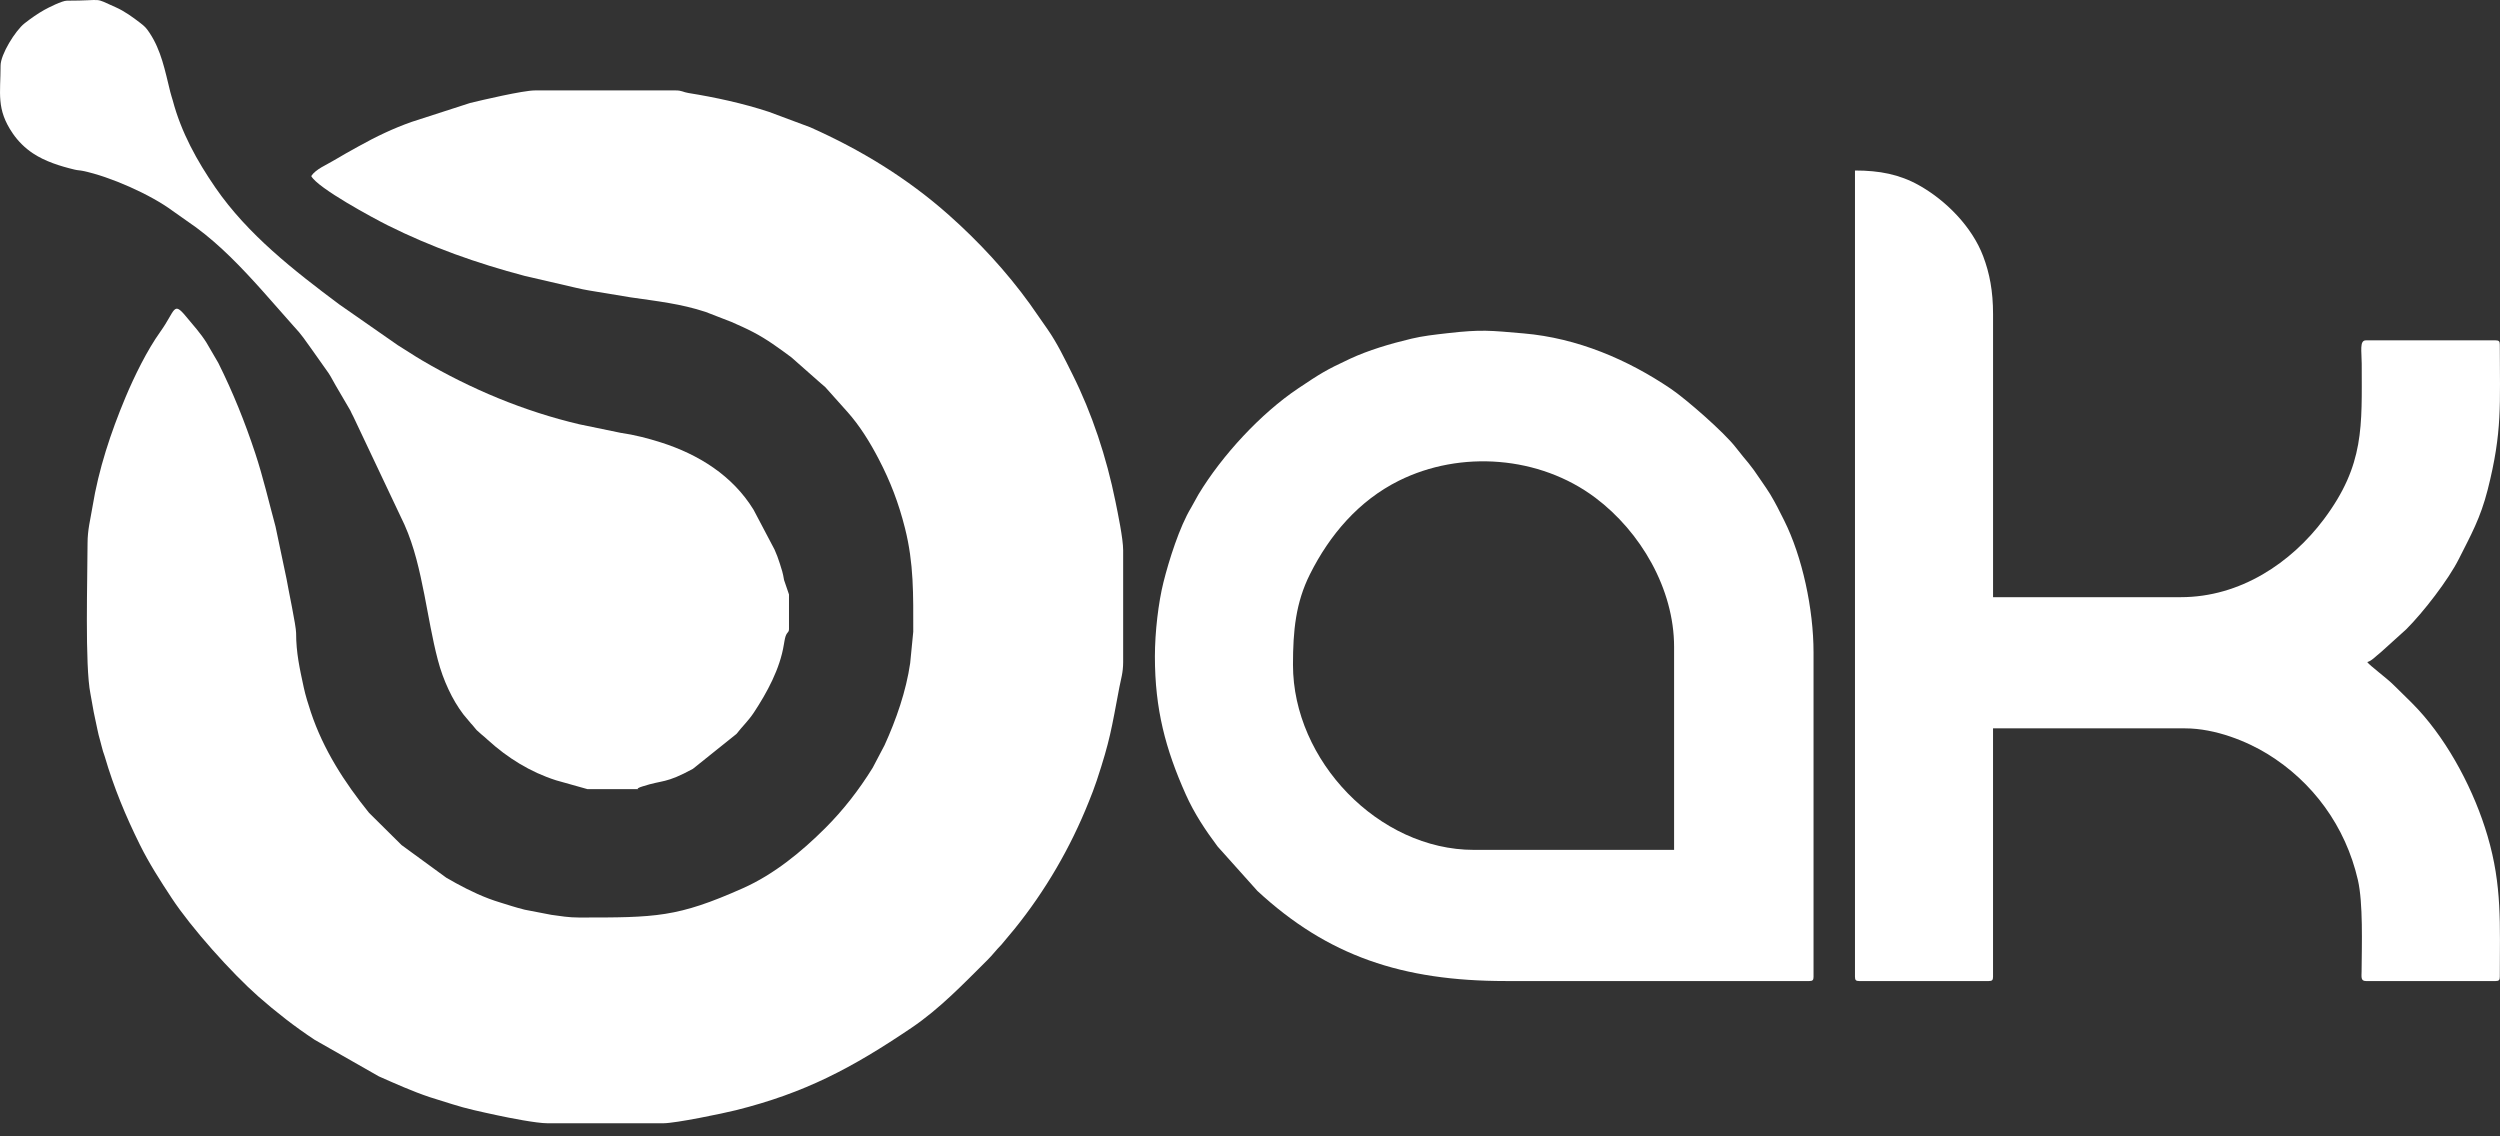 <svg width="99" height="45" viewBox="0 0 99 45" fill="none" xmlns="http://www.w3.org/2000/svg">
<rect x="0" y="0" width="99" height="45" fill="#333333" stroke="none"/>
<path fill-rule="evenodd" clip-rule="evenodd" d="M12.325 6.972C12.578 7.45 14.81 8.652 15.351 8.922C17.086 9.788 18.884 10.426 20.782 10.927L22.824 11.4C22.985 11.439 23.161 11.475 23.323 11.502L24.966 11.774C26.045 11.931 26.947 12.026 27.942 12.352L28.966 12.749C29.289 12.893 29.534 12.999 29.823 13.15C30.367 13.432 30.85 13.789 31.338 14.15L32.5 15.175C32.57 15.243 32.591 15.245 32.677 15.326L33.555 16.308C34.05 16.862 34.455 17.521 34.798 18.181C35.26 19.068 35.584 19.911 35.837 20.915C36.192 22.32 36.165 23.559 36.165 25.016L36.043 26.26C35.881 27.375 35.489 28.498 35.028 29.51L34.557 30.406C34.014 31.281 33.401 32.072 32.679 32.794C31.742 33.729 30.652 34.624 29.425 35.171C26.814 36.333 25.987 36.334 22.933 36.334C22.515 36.334 22.194 36.277 21.836 36.228L20.782 36.025C20.405 35.932 20.136 35.838 19.809 35.739C19.188 35.552 18.628 35.286 18.058 34.975C17.921 34.9 17.796 34.822 17.674 34.758L15.904 33.466L14.613 32.187C13.642 30.981 12.807 29.691 12.31 28.202C12.211 27.903 12.096 27.539 12.029 27.225C11.866 26.466 11.727 25.856 11.726 25.067C11.726 24.782 11.414 23.326 11.348 22.93L10.911 20.852C10.648 19.883 10.421 18.896 10.105 17.941C9.696 16.706 9.228 15.542 8.644 14.37L8.181 13.576C7.943 13.193 7.648 12.874 7.366 12.532C6.852 11.91 6.952 12.293 6.35 13.135C5.825 13.867 5.316 14.907 4.966 15.743C4.385 17.134 3.907 18.57 3.662 20.071C3.581 20.568 3.467 20.973 3.467 21.516C3.467 22.838 3.357 26.362 3.581 27.471C3.647 27.796 3.684 28.101 3.762 28.439C3.839 28.772 3.875 29.026 3.966 29.328C4.005 29.462 4.033 29.602 4.081 29.76C4.106 29.839 4.12 29.861 4.15 29.964C4.509 31.191 4.978 32.318 5.536 33.445C5.903 34.187 6.349 34.88 6.802 35.568C7.579 36.748 9.166 38.523 10.234 39.464C10.929 40.076 11.682 40.663 12.459 41.175L15.002 42.624C15.661 42.915 16.332 43.218 17.021 43.448L17.896 43.722C18.476 43.908 19.032 44.023 19.694 44.166C20.164 44.268 21.244 44.481 21.675 44.481H26.268C26.756 44.481 28.628 44.093 29.142 43.964C31.875 43.281 33.742 42.293 36.1 40.698C37.218 39.942 38.154 38.958 39.104 38.015C39.321 37.8 39.437 37.629 39.652 37.414L40.174 36.788C41.399 35.273 42.391 33.566 43.117 31.748C43.225 31.48 43.335 31.202 43.43 30.913C43.961 29.306 44.01 28.887 44.327 27.217C44.387 26.901 44.477 26.638 44.477 26.218V21.789C44.477 21.33 44.267 20.327 44.171 19.853C43.817 18.104 43.242 16.367 42.471 14.827C42.159 14.202 41.868 13.593 41.478 13.032L40.781 12.033C39.848 10.743 38.761 9.57 37.574 8.515C35.928 7.053 34.086 5.931 32.083 5.039L30.45 4.43C29.415 4.09 28.326 3.854 27.26 3.683C27.05 3.649 27.003 3.581 26.76 3.581H21.183C20.712 3.581 19.069 3.968 18.617 4.078L16.304 4.826C15.562 5.088 14.893 5.409 14.207 5.791C14.02 5.895 13.9 5.96 13.715 6.065L13.231 6.346C12.934 6.529 12.513 6.69 12.325 6.971V6.972Z" fill="white"/>
<path fill-rule="evenodd" clip-rule="evenodd" d="M73.457 38.685C73.457 38.811 73.495 38.849 73.621 38.849H78.76C78.886 38.849 78.924 38.811 78.924 38.685V28.843H86.525C87.744 28.843 89.002 29.372 89.782 29.85C91.588 30.957 92.882 32.721 93.372 34.845C93.583 35.761 93.527 37.397 93.519 38.471C93.518 38.675 93.477 38.849 93.688 38.849H98.828C98.954 38.849 98.992 38.811 98.992 38.685C98.992 36.605 99.09 35.084 98.506 33.101C97.993 31.355 96.997 29.436 95.753 28.09C95.443 27.755 95.12 27.462 94.796 27.134C94.518 26.853 93.833 26.352 93.743 26.218C93.92 26.171 94.061 26.003 94.282 25.828L95.287 24.92C95.964 24.246 96.959 22.955 97.37 22.136C97.85 21.182 98.224 20.526 98.512 19.395C99.101 17.076 98.992 16.013 98.992 13.642C98.992 13.516 98.954 13.478 98.828 13.478H93.688C93.427 13.478 93.524 13.921 93.524 14.408C93.525 16.87 93.646 18.398 92.025 20.563C90.735 22.284 88.718 23.648 86.361 23.648H78.925V12.439C78.925 11.527 78.788 10.82 78.535 10.15C78.094 8.98 77.061 7.936 75.99 7.336C75.219 6.905 74.431 6.752 73.457 6.752V38.685L73.457 38.685Z" fill="white"/>
<path fill-rule="evenodd" clip-rule="evenodd" d="M51.202 26.328C51.202 24.974 51.309 23.869 51.876 22.736C52.657 21.178 53.807 19.827 55.394 19.037C57.836 17.821 60.964 18.049 63.177 19.711C64.964 21.054 66.294 23.314 66.294 25.617V33.655H58.365C54.595 33.655 51.202 30.119 51.202 26.328V26.328ZM45.734 26C45.734 28.088 46.156 29.667 46.953 31.452C47.292 32.214 47.742 32.886 48.218 33.522L49.794 35.282C52.578 37.857 55.529 38.849 59.623 38.849H71.652C71.778 38.849 71.816 38.811 71.816 38.685V25.835C71.816 24.118 71.373 22.047 70.65 20.604C70.463 20.229 70.311 19.924 70.099 19.57C69.989 19.386 69.891 19.258 69.771 19.077C69.234 18.271 69.233 18.36 68.731 17.711C68.269 17.114 66.772 15.808 66.174 15.402C64.458 14.238 62.462 13.386 60.335 13.203C59.007 13.089 58.674 13.04 57.316 13.195C56.787 13.255 56.336 13.306 55.893 13.412C55.044 13.614 54.185 13.87 53.462 14.207C52.492 14.659 52.281 14.797 51.409 15.38C49.929 16.371 48.396 18.029 47.46 19.578C47.344 19.771 47.278 19.921 47.167 20.105C46.711 20.855 46.289 22.191 46.073 23.057C45.873 23.858 45.734 25.027 45.734 26Z" fill="white"/>
<path fill-rule="evenodd" clip-rule="evenodd" d="M0.023 2.597C0.023 3.694 -0.158 4.318 0.506 5.285C0.716 5.591 0.986 5.861 1.304 6.072C1.782 6.39 2.374 6.578 2.956 6.717C3.089 6.749 3.154 6.741 3.287 6.769C4.358 6.992 5.964 7.702 6.841 8.354L7.771 9.01C8.739 9.726 9.574 10.603 10.373 11.494L11.655 12.945C11.926 13.228 12.114 13.511 12.348 13.838L13.005 14.767C13.12 14.935 13.177 15.072 13.286 15.252L13.871 16.252C13.93 16.37 13.931 16.389 13.997 16.508L16.017 20.777C16.412 21.662 16.616 22.599 16.804 23.544C16.971 24.386 17.116 25.287 17.337 26.128C17.448 26.552 17.585 26.925 17.757 27.294C17.928 27.662 18.121 27.987 18.348 28.288L18.647 28.646C18.657 28.657 18.689 28.69 18.7 28.702C18.79 28.801 18.785 28.814 18.874 28.911L19.076 29.092C19.084 29.099 19.097 29.109 19.106 29.116L19.195 29.191C19.258 29.246 19.253 29.244 19.31 29.295C20.102 30.017 21.002 30.575 22.023 30.901L23.261 31.249H25.175C25.419 31.249 25.159 31.255 25.291 31.201C25.413 31.151 25.272 31.198 25.449 31.14C26.268 30.875 26.345 31.041 27.436 30.448L29.166 29.062C29.384 28.777 29.638 28.543 29.853 28.217C30.374 27.426 30.887 26.488 31.041 25.523C31.047 25.486 31.081 25.278 31.106 25.205C31.174 25.008 31.244 25.055 31.244 24.906V23.54L31.049 22.97C31.001 22.678 30.961 22.569 30.881 22.317C30.815 22.109 30.758 21.955 30.671 21.761L29.841 20.186C29.01 18.831 27.657 17.991 26.166 17.518C25.673 17.361 25.117 17.216 24.576 17.14L22.945 16.803C20.752 16.287 18.655 15.41 16.723 14.276C16.369 14.068 16.094 13.878 15.747 13.666L13.427 12.049C11.637 10.71 9.808 9.285 8.531 7.431C7.8 6.37 7.175 5.238 6.842 3.98C6.807 3.848 6.788 3.823 6.743 3.641C6.534 2.793 6.385 1.993 5.918 1.295C5.786 1.097 5.725 1.039 5.546 0.902C5.255 0.678 4.931 0.442 4.577 0.285C3.653 -0.124 4.199 0.027 2.647 0.027C2.46 0.027 1.918 0.301 1.755 0.392C1.5 0.533 1.201 0.744 0.974 0.923C0.605 1.213 0.023 2.158 0.023 2.597L0.023 2.597Z" fill="white"/>
</svg>
